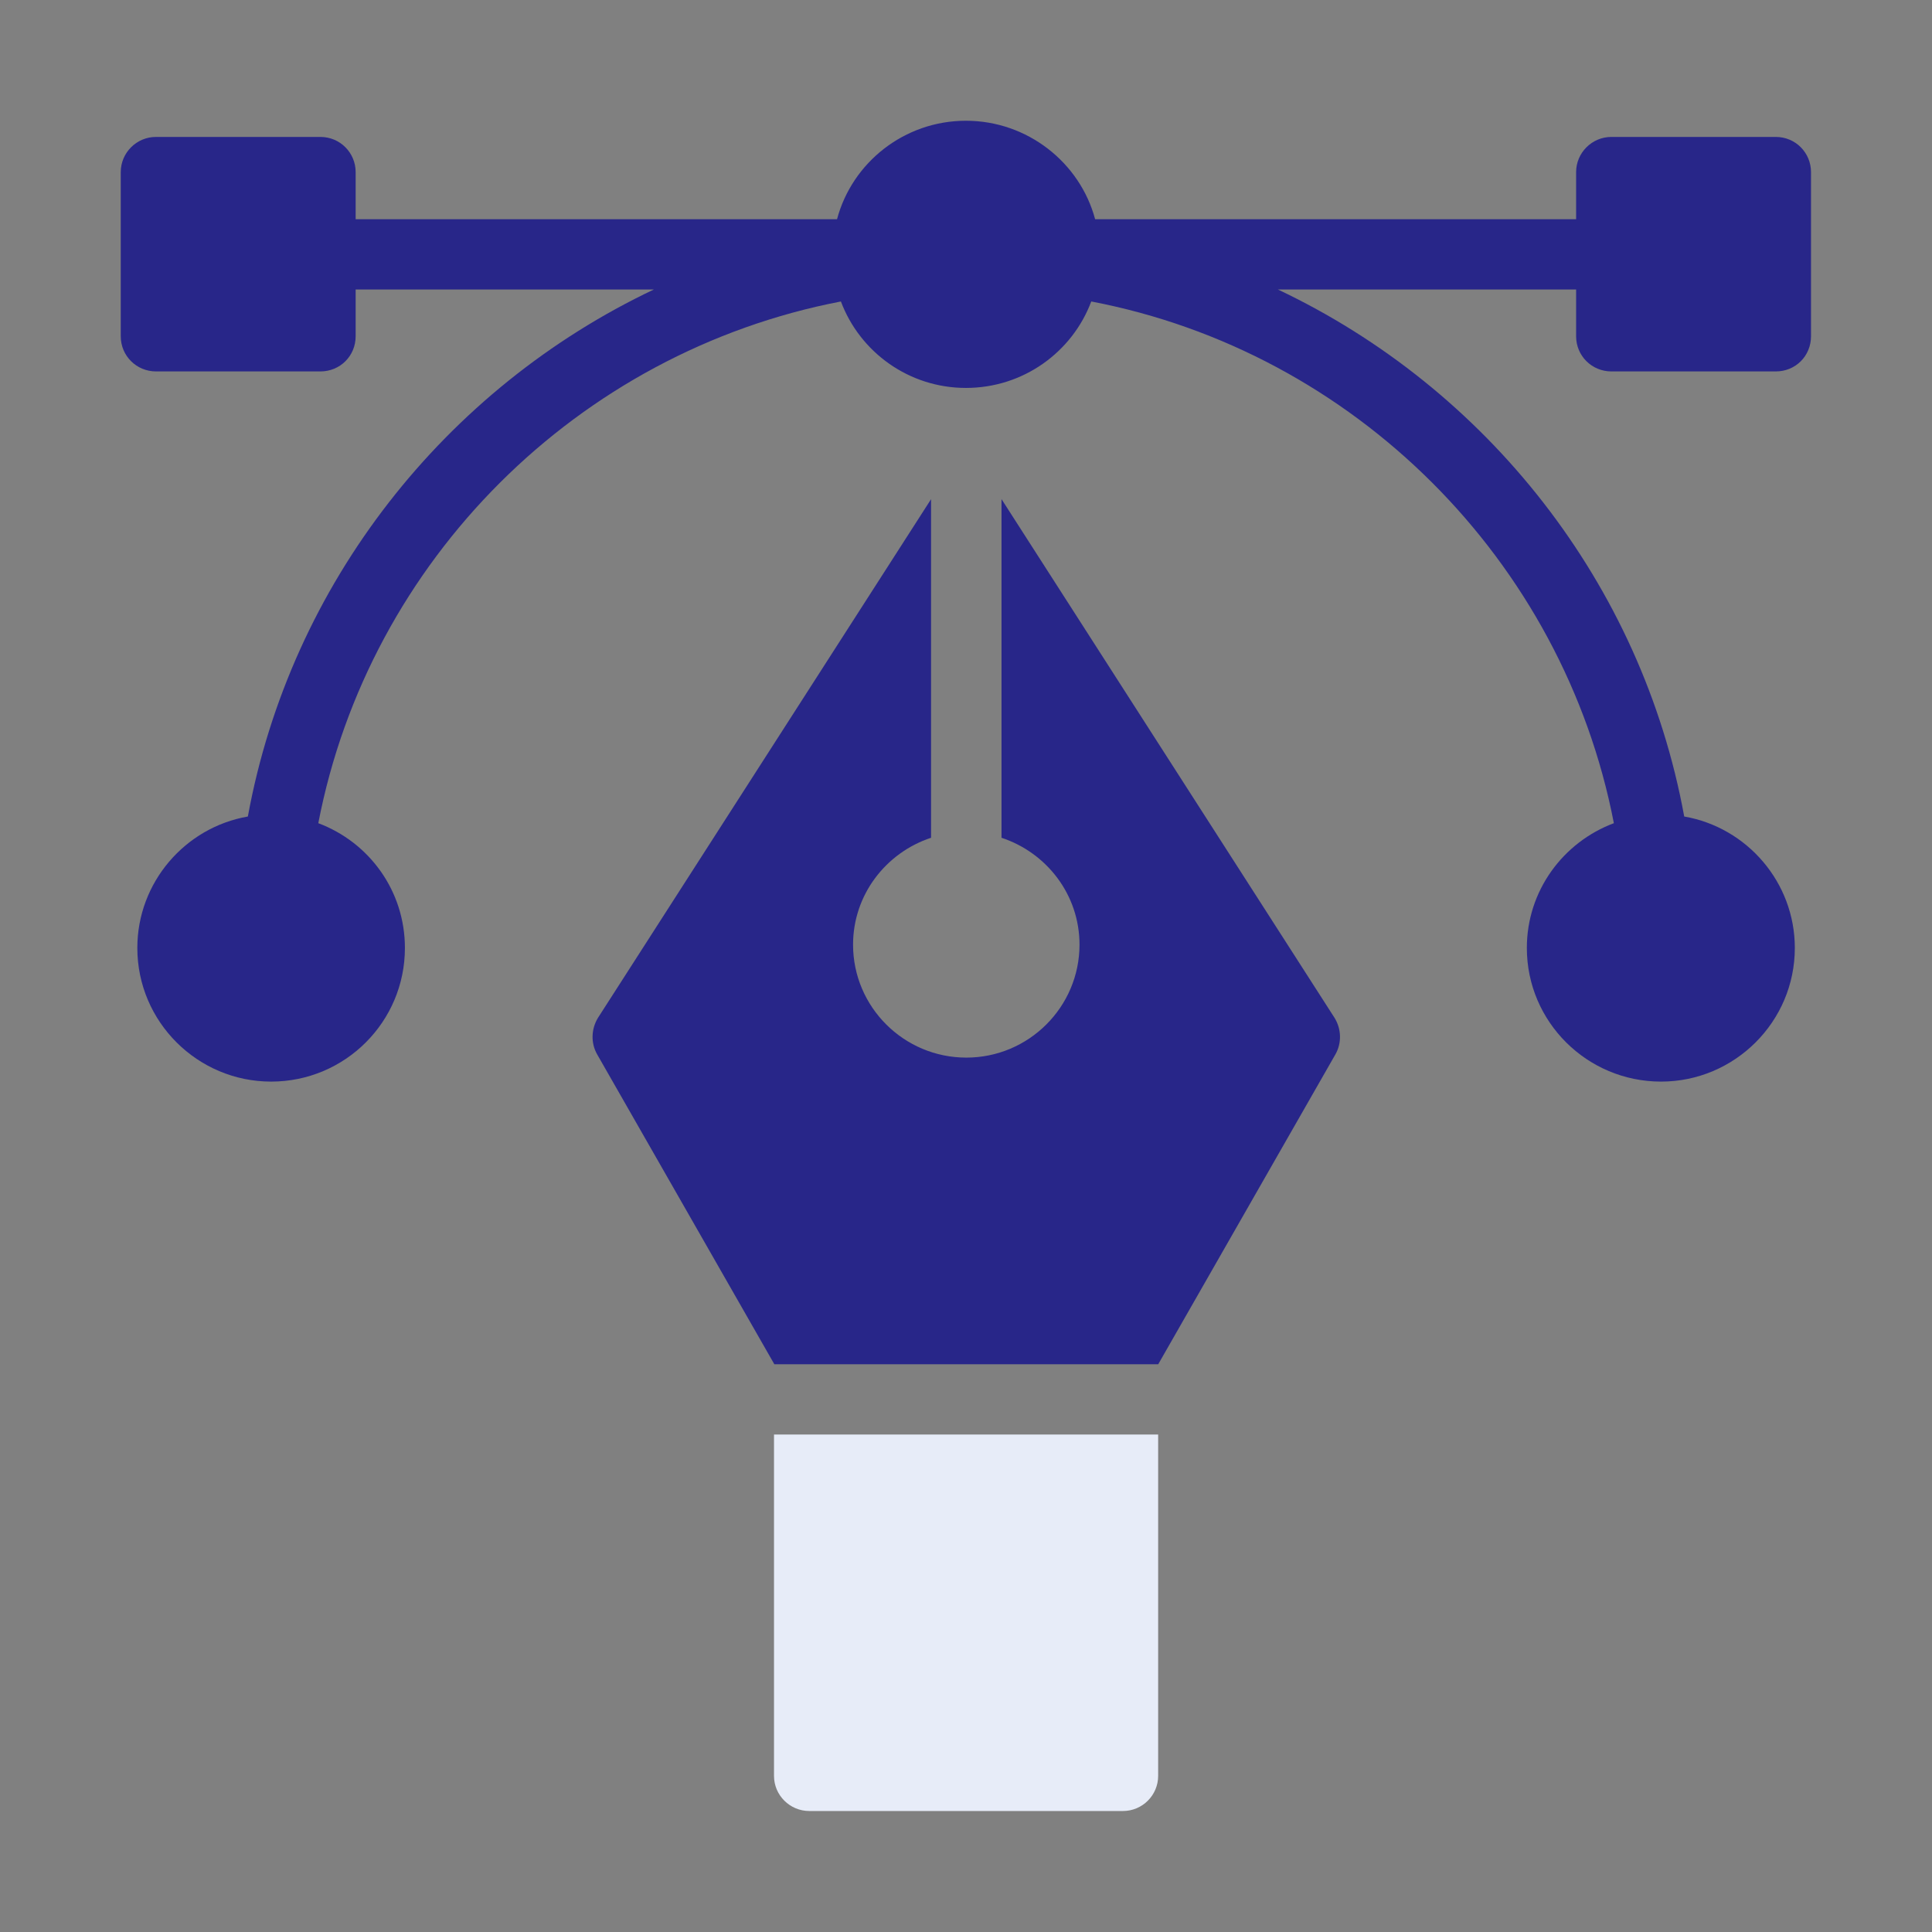 <svg width="24" height="24" viewBox="0 0 24 24" fill="none" xmlns="http://www.w3.org/2000/svg">
<rect x="0" y="0" width="24" height="24" fill="#808080" stroke="none"/>
<path d="M1.938 4.614H3.98C4.225 4.614 4.418 4.422 4.418 4.177V3.596H8.123C5.533 4.824 3.609 7.247 3.079 10.143C2.301 10.278 1.706 10.96 1.706 11.776C1.706 12.693 2.454 13.436 3.368 13.436C4.287 13.436 5.03 12.693 5.03 11.776C5.03 11.064 4.584 10.462 3.954 10.226C4.584 6.959 7.178 4.374 10.446 3.745C10.682 4.374 11.29 4.819 11.999 4.819C12.712 4.819 13.32 4.374 13.556 3.745C16.823 4.369 19.418 6.963 20.048 10.226C19.418 10.462 18.967 11.065 18.967 11.776C18.967 12.693 19.715 13.436 20.634 13.436C21.548 13.436 22.296 12.693 22.296 11.776C22.296 10.96 21.701 10.278 20.922 10.143C20.393 7.247 18.468 4.824 15.874 3.596H19.579V4.177C19.579 4.422 19.776 4.614 20.017 4.614H22.06C22.305 4.614 22.497 4.422 22.497 4.177V2.138C22.497 1.898 22.305 1.701 22.06 1.701H20.017C19.776 1.701 19.579 1.898 19.579 2.138V2.723L13.604 2.723C13.416 2.02 12.764 1.5 11.999 1.5C11.233 1.5 10.585 2.02 10.398 2.723H4.418V2.138C4.418 1.898 4.225 1.701 3.98 1.701L1.937 1.701C1.697 1.701 1.5 1.897 1.5 2.138V4.177C1.5 4.422 1.697 4.614 1.938 4.614Z" fill="#282689"/>
<path d="M7.417 13.096L9.619 16.947H14.388L16.59 13.096C16.669 12.956 16.664 12.781 16.577 12.642L12.441 6.2V10.407C13.001 10.592 13.41 11.113 13.41 11.735C13.41 12.509 12.779 13.138 12.004 13.138C11.228 13.138 10.597 12.509 10.597 11.735C10.597 11.114 11.006 10.592 11.566 10.407V6.201L7.43 12.641C7.343 12.781 7.338 12.956 7.417 13.096Z" fill="#282689"/>
<path d="M9.615 22.061C9.615 22.301 9.812 22.497 10.053 22.497H13.95C14.191 22.497 14.387 22.301 14.387 22.061V17.82H9.615L9.615 22.061Z" fill="#E7ECF8"/>
</svg>
